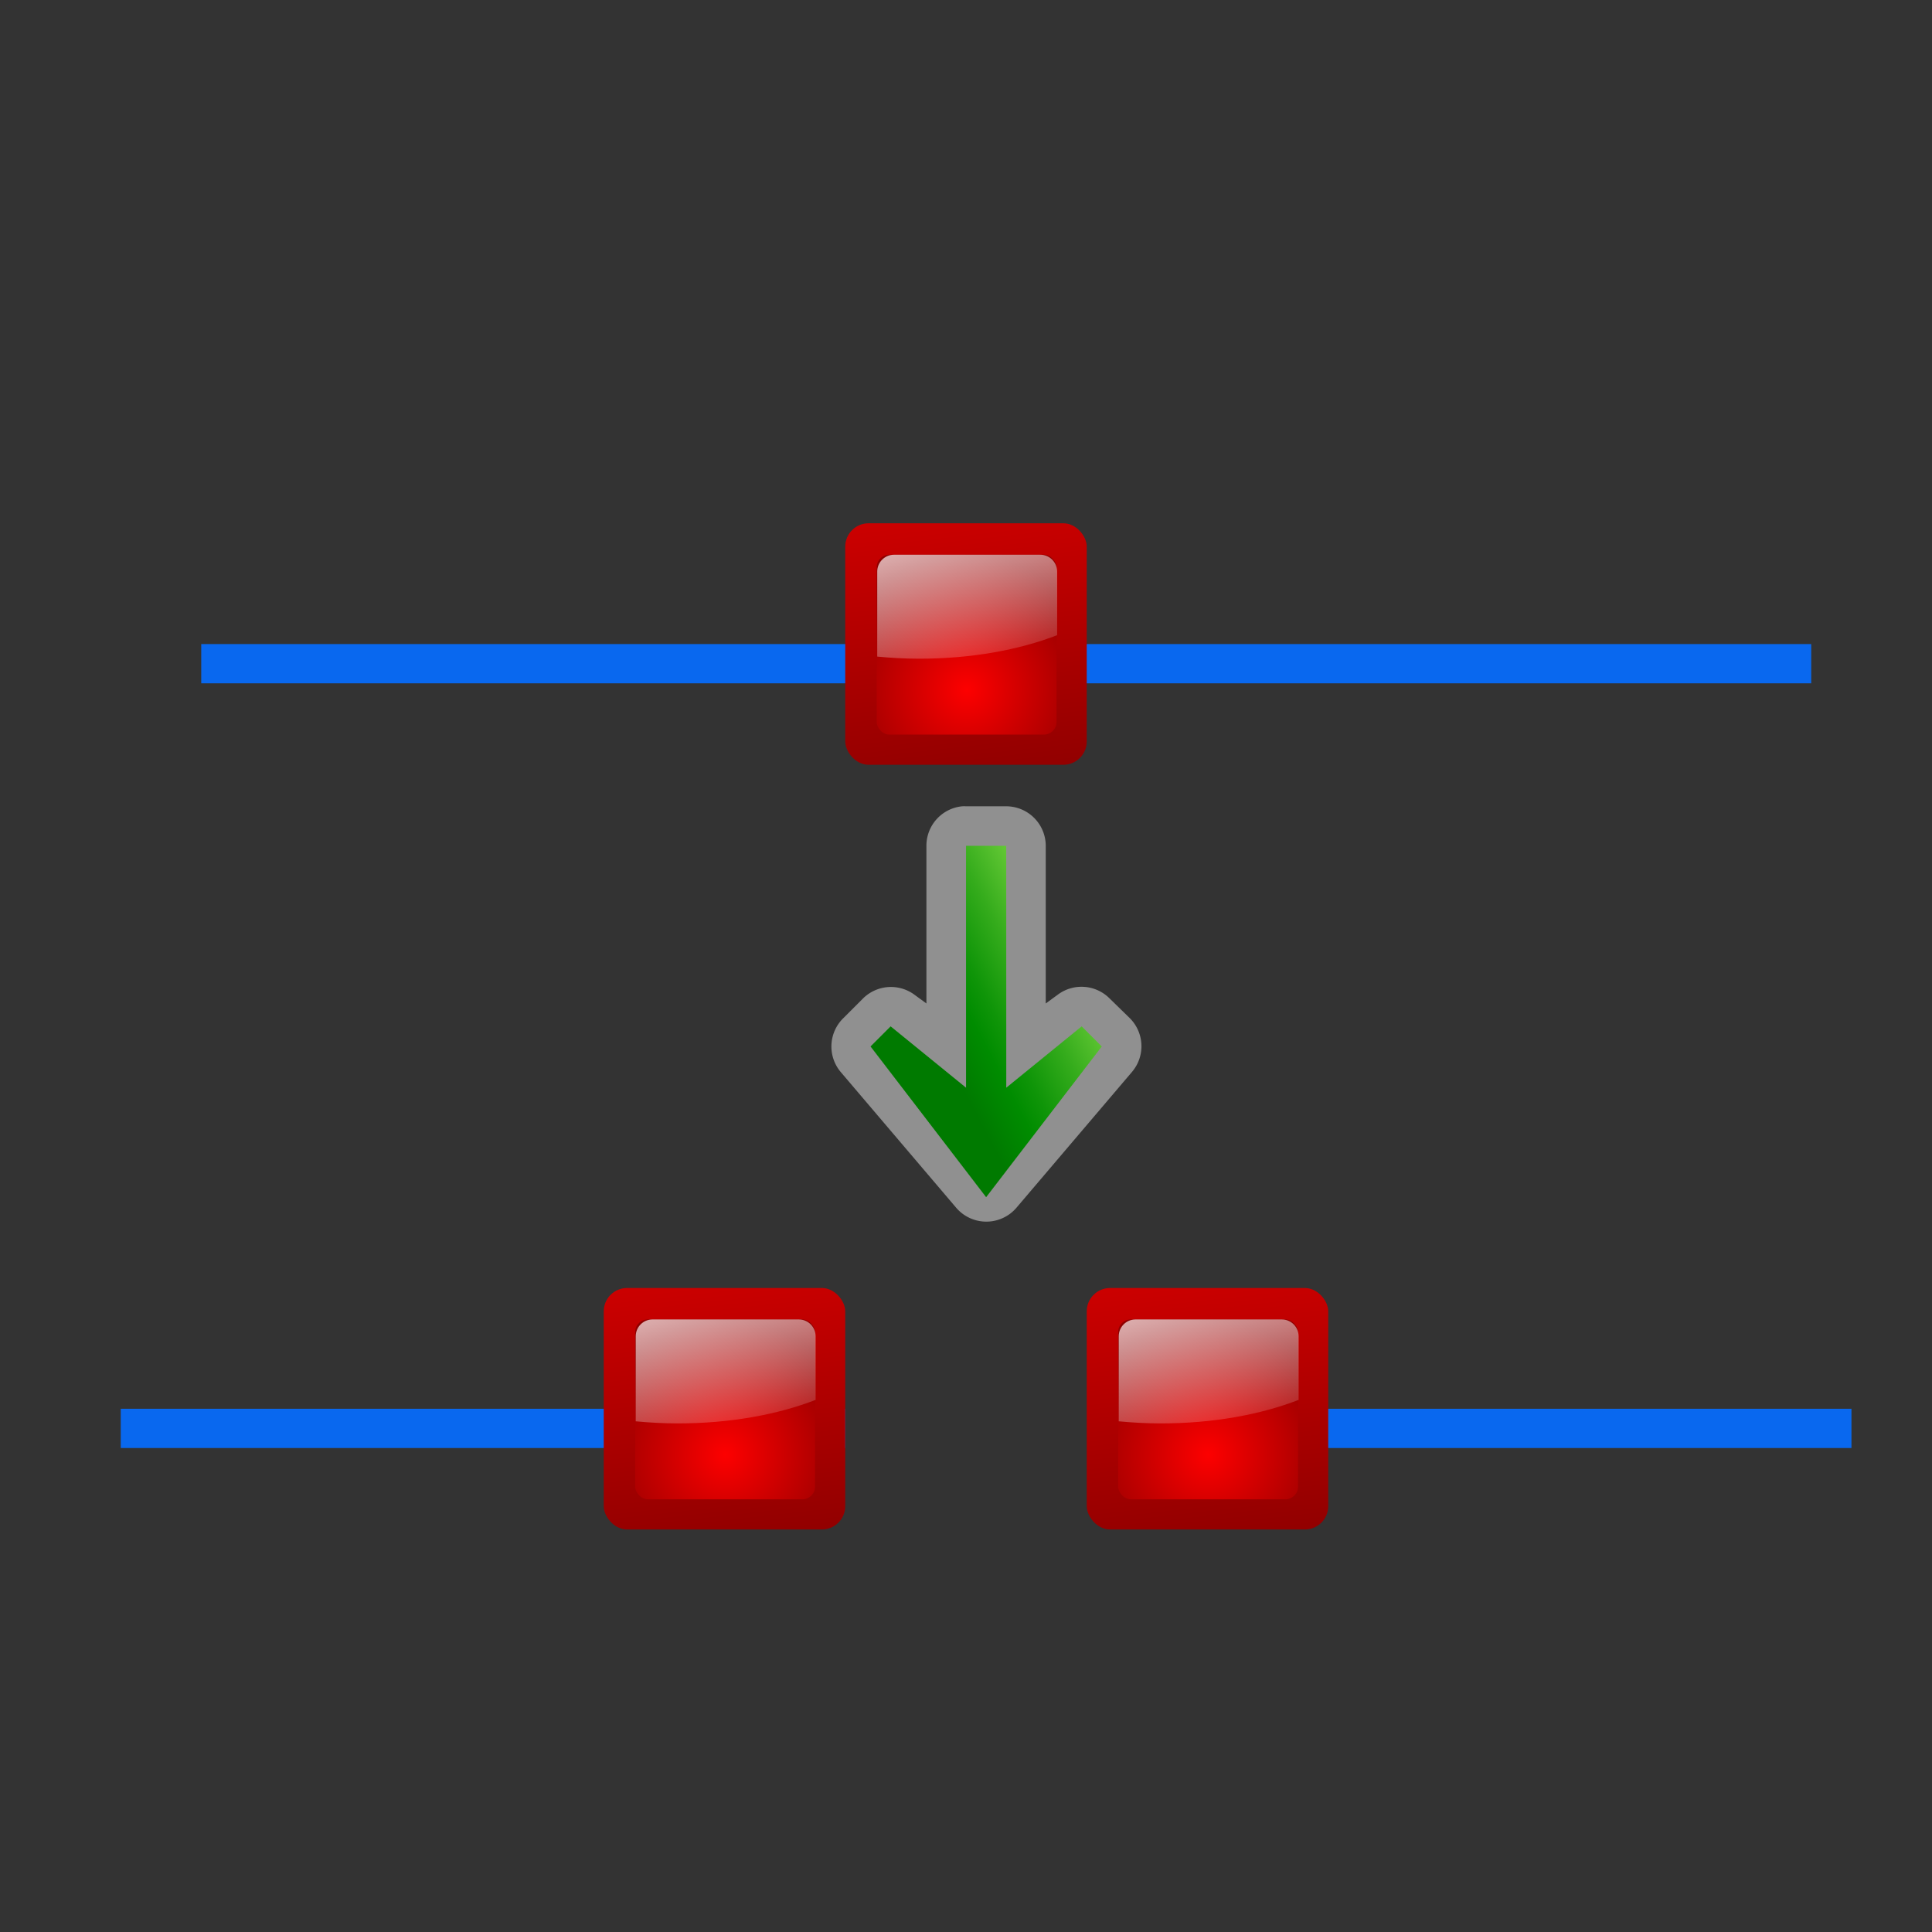 <?xml version="1.0" encoding="UTF-8" standalone="no"?>
<!-- Created with Inkscape (http://www.inkscape.org/) -->

<svg
   xmlns:dc="http://purl.org/dc/elements/1.1/"
   xmlns:cc="http://creativecommons.org/ns#"
   xmlns:rdf="http://www.w3.org/1999/02/22-rdf-syntax-ns#"
   xmlns:svg="http://www.w3.org/2000/svg"
   xmlns="http://www.w3.org/2000/svg"
   xmlns:xlink="http://www.w3.org/1999/xlink"
   xmlns:sodipodi="http://sodipodi.sourceforge.net/DTD/sodipodi-0.dtd"
   xmlns:inkscape="http://www.inkscape.org/namespaces/inkscape"
   width="128"
   height="128"
   id="svg3408"
   sodipodi:version="0.32"
   inkscape:version="0.46+devel"
   version="1.0"
   sodipodi:docname="format-break-node.svgz"
   inkscape:output_extension="org.inkscape.output.svgz.inkscape"
   inkscape:export-filename="//home/pinheiro/pics/oxygen-icons/scalable/actions/small/48x48/format-break-node.png"
   inkscape:export-xdpi="135"
   inkscape:export-ydpi="135">
  <rect width="100%" height="100%" fill="#333333" stroke="none"/>
  <defs
     id="defs3410">
    <inkscape:perspective
       sodipodi:type="inkscape:persp3d"
       inkscape:vp_x="0 : 64 : 1"
       inkscape:vp_y="0 : 1000 : 0"
       inkscape:vp_z="128 : 64 : 1"
       inkscape:persp3d-origin="64 : 42.666667 : 1"
       id="perspective156" />
    <linearGradient
       id="linearGradient6955">
      <stop
         style="stop-color:#fd0000;stop-opacity:1;"
         offset="0"
         id="stop6957" />
      <stop
         style="stop-color:#8f0000;stop-opacity:1;"
         offset="1"
         id="stop6959" />
    </linearGradient>
    <linearGradient
       inkscape:collect="always"
       id="linearGradient3260">
      <stop
         style="stop-color:#ffffff;stop-opacity:1;"
         offset="0"
         id="stop3262" />
      <stop
         style="stop-color:#ffffff;stop-opacity:0;"
         offset="1"
         id="stop3264" />
    </linearGradient>
    <radialGradient
       inkscape:collect="always"
       xlink:href="#linearGradient6955"
       id="radialGradient6999"
       gradientUnits="userSpaceOnUse"
       gradientTransform="matrix(7.064,0,0,7.064,-449.021,-115.279)"
       cx="72.632"
       cy="22.788"
       fx="72.632"
       fy="22.788"
       r="1.265" />
    <linearGradient
       inkscape:collect="always"
       xlink:href="#linearGradient6955"
       id="linearGradient7002"
       gradientUnits="userSpaceOnUse"
       x1="72.632"
       y1="18.359"
       x2="73.264"
       y2="24.053"
       gradientTransform="matrix(5.796,0,0,5.796,-354.643,-87.742)" />
    <linearGradient
       inkscape:collect="always"
       xlink:href="#linearGradient3260"
       id="linearGradient7007"
       x1="23.811"
       y1="44.186"
       x2="29.36"
       y2="64.895"
       gradientUnits="userSpaceOnUse"
       gradientTransform="matrix(0.745,0,0,0.745,43.037,-1.977)" />
    <linearGradient
       id="linearGradient6330">
      <stop
         style="stop-color:#0968ef;stop-opacity:1;"
         offset="0"
         id="stop6332" />
      <stop
         style="stop-color:#aecffc;stop-opacity:1;"
         offset="1"
         id="stop6334" />
    </linearGradient>
    <linearGradient
       inkscape:collect="always"
       xlink:href="#linearGradient6330"
       id="linearGradient5406"
       gradientUnits="userSpaceOnUse"
       gradientTransform="matrix(0.268,0.244,-0.175,0.374,283.278,-139.692)"
       x1="85.148"
       y1="55.438"
       x2="65.477"
       y2="25.288" />
    <linearGradient
       id="linearGradient5412-0"
       gradientUnits="userSpaceOnUse"
       x1="28"
       y1="57.5"
       x2="28"
       y2="0">
      <stop
         offset="0"
         style="stop-color:#fff14d;stop-opacity:1;"
         id="stop5414-9" />
      <stop
         offset="1"
         style="stop-color:#f8ffa0;stop-opacity:0;"
         id="stop5416-6" />
    </linearGradient>
    <radialGradient
       gradientUnits="userSpaceOnUse"
       gradientTransform="matrix(0.979,0,0,0.973,133,20.876)"
       r="55.148"
       cy="-0.215"
       cx="48"
       id="XMLID_4_-2">
      <stop
         id="stop3082-9"
         style="stop-color:#72D13D"
         offset="0" />
      <stop
         id="stop3084-3"
         style="stop-color:#35AC1C"
         offset="0.355" />
      <stop
         id="stop3086-9"
         style="stop-color:#0F9508"
         offset="0.619" />
      <stop
         id="stop3088-0"
         style="stop-color:#008C00"
         offset="0.757" />
      <stop
         id="stop3090-8"
         style="stop-color:#007A00"
         offset="1" />
    </radialGradient>
    <linearGradient
       id="linearGradient3260-4"
       inkscape:collect="always">
      <stop
         id="stop3262-8"
         offset="0"
         style="stop-color:#ffffff;stop-opacity:1;" />
      <stop
         id="stop3264-1"
         offset="1"
         style="stop-color:#ffffff;stop-opacity:0;" />
    </linearGradient>
    <linearGradient
       id="linearGradient3030-6"
       inkscape:collect="always">
      <stop
         id="stop3032-3"
         offset="0"
         style="stop-color:#000000;stop-opacity:0.779" />
      <stop
         id="stop3034-9"
         offset="1"
         style="stop-color:#000000;stop-opacity:0;" />
    </linearGradient>
    <linearGradient
       inkscape:collect="always"
       id="linearGradient3272-3">
      <stop
         style="stop-color:white;stop-opacity:1;"
         offset="0"
         id="stop3274-6" />
      <stop
         style="stop-color:white;stop-opacity:0;"
         offset="1"
         id="stop3276-5" />
    </linearGradient>
    <linearGradient
       id="linearGradient3225-7">
      <stop
         style="stop-color:#ffffff;stop-opacity:1;"
         offset="0"
         id="stop3227-6" />
      <stop
         style="stop-color:#aeaeae;stop-opacity:1;"
         offset="1"
         id="stop3229-7" />
    </linearGradient>
    <linearGradient
       id="linearGradient4770-5"
       gradientUnits="userSpaceOnUse"
       x1="-84.002"
       y1="-383.997"
       x2="-12.003"
       y2="-383.997"
       gradientTransform="matrix(0,1,-1,0,-39.998,140.003)">
      <stop
         offset="0"
         style="stop-color:#e5ff00;stop-opacity:1"
         id="stop4772-9" />
      <stop
         offset="1"
         style="stop-color:#bff500;stop-opacity:0;"
         id="stop4774-7" />
    </linearGradient>
    <linearGradient
       inkscape:collect="always"
       xlink:href="#XMLID_4_-2"
       id="linearGradient8585"
       gradientUnits="userSpaceOnUse"
       gradientTransform="translate(148,20)"
       x1="-13.757"
       y1="76.708"
       x2="-62.425"
       y2="104.807" />
    <linearGradient
       inkscape:collect="always"
       xlink:href="#linearGradient3260-4"
       id="linearGradient8587"
       gradientUnits="userSpaceOnUse"
       spreadMethod="reflect"
       x1="73.743"
       y1="15.337"
       x2="80"
       y2="19.282" />
    <linearGradient
       inkscape:collect="always"
       xlink:href="#linearGradient3260-4"
       id="linearGradient8589"
       gradientUnits="userSpaceOnUse"
       spreadMethod="reflect"
       x1="73.743"
       y1="15.337"
       x2="80"
       y2="19.282" />
    <radialGradient
       inkscape:collect="always"
       xlink:href="#linearGradient5412-0"
       id="radialGradient8591"
       gradientUnits="userSpaceOnUse"
       gradientTransform="matrix(1,0,0,0.871,0,2.303)"
       cx="73.657"
       cy="17.838"
       fx="73.657"
       fy="17.838"
       r="6.781" />
    <radialGradient
       inkscape:collect="always"
       xlink:href="#linearGradient4770-5"
       id="radialGradient8593"
       gradientUnits="userSpaceOnUse"
       gradientTransform="matrix(1,0,0,0.926,0,1.324)"
       cx="73.082"
       cy="17.803"
       fx="73.082"
       fy="17.803"
       r="6.206" />
    <linearGradient
       inkscape:collect="always"
       xlink:href="#linearGradient3260-4"
       id="linearGradient8595"
       gradientUnits="userSpaceOnUse"
       spreadMethod="reflect"
       x1="73.743"
       y1="15.337"
       x2="80"
       y2="19.282" />
    <radialGradient
       inkscape:collect="always"
       xlink:href="#linearGradient3030-6"
       id="radialGradient8597"
       gradientUnits="userSpaceOnUse"
       gradientTransform="translate(0,-1.3e-5)"
       cx="104"
       cy="104"
       fx="104"
       fy="104"
       r="24" />
    <linearGradient
       inkscape:collect="always"
       xlink:href="#linearGradient3260-4"
       id="linearGradient8599"
       gradientUnits="userSpaceOnUse"
       spreadMethod="reflect"
       x1="73.743"
       y1="15.337"
       x2="80"
       y2="19.282" />
    <radialGradient
       inkscape:collect="always"
       xlink:href="#XMLID_4_-2"
       id="radialGradient8601"
       gradientUnits="userSpaceOnUse"
       gradientTransform="translate(148,20)"
       cx="-44"
       cy="84"
       fx="-40"
       fy="96"
       r="20" />
    <linearGradient
       inkscape:collect="always"
       xlink:href="#linearGradient3272-3"
       id="linearGradient8603"
       gradientUnits="userSpaceOnUse"
       gradientTransform="translate(85.312,20)"
       x1="11.681"
       y1="60.539"
       x2="11.681"
       y2="108.01" />
    <linearGradient
       inkscape:collect="always"
       xlink:href="#linearGradient3260-4"
       id="linearGradient8605"
       gradientUnits="userSpaceOnUse"
       gradientTransform="translate(85.302,20)"
       x1="6.698"
       y1="52"
       x2="11.681"
       y2="96.001" />
    <linearGradient
       inkscape:collect="always"
       xlink:href="#linearGradient3260-4"
       id="linearGradient8607"
       gradientUnits="userSpaceOnUse"
       gradientTransform="translate(85.302,20)"
       x1="26.698"
       y1="96"
       x2="14.698"
       y2="72" />
    <linearGradient
       inkscape:collect="always"
       xlink:href="#linearGradient3225-7"
       id="linearGradient8609"
       gradientUnits="userSpaceOnUse"
       gradientTransform="translate(4,20)"
       x1="79.75"
       y1="84"
       x2="120.25"
       y2="84" />
    <linearGradient
       inkscape:collect="always"
       xlink:href="#linearGradient6330"
       id="linearGradient2919"
       gradientUnits="userSpaceOnUse"
       gradientTransform="matrix(0.596,0.244,-0.389,0.374,625.061,-139.692)"
       x1="85.148"
       y1="55.438"
       x2="65.477"
       y2="25.288" />
    <linearGradient
       inkscape:collect="always"
       xlink:href="#linearGradient6955"
       id="linearGradient2921"
       gradientUnits="userSpaceOnUse"
       gradientTransform="matrix(5.796,0,0,5.796,-338.643,-87.742)"
       x1="72.632"
       y1="18.359"
       x2="73.264"
       y2="24.053" />
    <radialGradient
       inkscape:collect="always"
       xlink:href="#linearGradient6955"
       id="radialGradient2923"
       gradientUnits="userSpaceOnUse"
       gradientTransform="matrix(7.064,0,0,7.064,-433.021,-115.279)"
       cx="72.632"
       cy="22.788"
       fx="72.632"
       fy="22.788"
       r="1.265" />
    <linearGradient
       inkscape:collect="always"
       xlink:href="#linearGradient3260"
       id="linearGradient2925"
       gradientUnits="userSpaceOnUse"
       gradientTransform="matrix(0.745,0,0,0.745,59.037,-1.977)"
       x1="23.811"
       y1="44.186"
       x2="29.36"
       y2="64.895" />
    <linearGradient
       gradientUnits="userSpaceOnUse"
       y2="36.811"
       x2="57.482"
       y1="42.669"
       x1="57.482"
       id="linearGradient4045"
       xlink:href="#linearGradient4039"
       inkscape:collect="always" />
    <linearGradient
       y2="103.485"
       x2="9.692"
       y1="92.522"
       x1="45.05"
       gradientTransform="matrix(0.322,-1.1851554e-8,0,0.189,29.46,35.444)"
       gradientUnits="userSpaceOnUse"
       id="linearGradient3921"
       xlink:href="#radialGradient3564-6"
       inkscape:collect="always" />
    <radialGradient
       id="radialGradient3564-6"
       cx="48"
       cy="-0.215"
       r="55.148"
       gradientTransform="matrix(0.979,0,0,0.973,133,20.876)"
       gradientUnits="userSpaceOnUse">
      <stop
         offset="0"
         style="stop-color:#72D13D"
         id="stop3082-5" />
      <stop
         offset="0.355"
         style="stop-color:#35AC1C"
         id="stop3084-6" />
      <stop
         offset="0.619"
         style="stop-color:#0F9508"
         id="stop3086-9-3" />
      <stop
         offset="0.757"
         style="stop-color:#008C00"
         id="stop3088-3" />
      <stop
         offset="1"
         style="stop-color:#007A00"
         id="stop3090-7" />
    </radialGradient>
    <linearGradient
       y2="575.678"
       x2="399.775"
       y1="763.601"
       x1="399.775"
       gradientTransform="matrix(0.12,0,0,0.243,2.347,-142.772)"
       gradientUnits="userSpaceOnUse"
       id="linearGradient3716"
       xlink:href="#linearGradient3369-0"
       inkscape:collect="always" />
    <linearGradient
       y2="549.061"
       x2="399.775"
       y1="1164.67"
       x1="399.775"
       gradientTransform="matrix(0.124,0,0,0.219,2.437,-125.695)"
       gradientUnits="userSpaceOnUse"
       id="linearGradient3712"
       xlink:href="#linearGradient7422-5"
       inkscape:collect="always" />
    <linearGradient
       id="linearGradient7422-5">
      <stop
         style="stop-color:#b4b4b6;stop-opacity:1;"
         offset="0"
         id="stop7424-5" />
      <stop
         id="stop5348-4"
         offset="0.5"
         style="stop-color:#9c9ca1;stop-opacity:1;" />
      <stop
         id="stop7426-7"
         offset="1"
         style="stop-color:#cdcdd1;stop-opacity:1;" />
    </linearGradient>
    <linearGradient
       id="linearGradient3369-0">
      <stop
         id="stop3372-6"
         offset="0"
         style="stop-color:#ffffff;stop-opacity:1;" />
      <stop
         style="stop-color:#ffffff;stop-opacity:1;"
         offset="0.426"
         id="stop3374-3" />
      <stop
         style="stop-color:#f1f1f1;stop-opacity:1;"
         offset="0.589"
         id="stop3376-2" />
      <stop
         id="stop3378-0"
         offset="0.802"
         style="stop-color:#eaeaea;stop-opacity:1;" />
      <stop
         id="stop3384-6"
         offset="1"
         style="stop-color:#dfdfdf;stop-opacity:1;" />
    </linearGradient>
    <linearGradient
       id="linearGradient2399-0">
      <stop
         id="stop2401-3"
         offset="0"
         style="stop-color:#0968ef;stop-opacity:1;" />
      <stop
         id="stop2403-6"
         offset="1"
         style="stop-color:#aecffc;stop-opacity:1;" />
    </linearGradient>
    <linearGradient
       gradientTransform="matrix(0.79,0,0,0.806,13.037,44.78)"
       y2="24.585"
       x2="56"
       y1="124"
       x1="56"
       gradientUnits="userSpaceOnUse"
       id="linearGradient3738-5"
       xlink:href="#linearGradient2399-0"
       inkscape:collect="always" />
    <linearGradient
       id="linearGradient4039"
       inkscape:collect="always">
      <stop
         id="stop4041"
         offset="0"
         style="stop-color:#ececec;stop-opacity:1;" />
      <stop
         id="stop4043"
         offset="1"
         style="stop-color:#ececec;stop-opacity:0;" />
    </linearGradient>
    <linearGradient
       inkscape:collect="always"
       xlink:href="#radialGradient3564-6"
       id="linearGradient3182"
       gradientUnits="userSpaceOnUse"
       gradientTransform="matrix(0.322,-1.1851554e-8,0,0.189,61.462,54.143)"
       x1="45.05"
       y1="92.522"
       x2="9.692"
       y2="103.485" />
    <linearGradient
       inkscape:collect="always"
       xlink:href="#linearGradient4039"
       id="linearGradient3186"
       gradientUnits="userSpaceOnUse"
       x1="57.482"
       y1="42.669"
       x2="57.482"
       y2="36.811"
       gradientTransform="translate(158.498,-32.522)" />
    <linearGradient
       inkscape:collect="always"
       xlink:href="#linearGradient3369-0"
       id="linearGradient3204"
       gradientUnits="userSpaceOnUse"
       gradientTransform="matrix(0.12,0,0,0.243,160.844,-175.294)"
       x1="399.775"
       y1="763.601"
       x2="399.775"
       y2="575.678" />
    <linearGradient
       inkscape:collect="always"
       xlink:href="#linearGradient7422-5"
       id="linearGradient3207"
       gradientUnits="userSpaceOnUse"
       gradientTransform="matrix(0.124,0,0,0.219,160.935,-158.217)"
       x1="399.775"
       y1="1164.67"
       x2="399.775"
       y2="549.061" />
    <linearGradient
       inkscape:collect="always"
       xlink:href="#linearGradient2399-0"
       id="linearGradient3219"
       gradientUnits="userSpaceOnUse"
       gradientTransform="matrix(0.79,0,0,0.806,171.534,12.258)"
       x1="56"
       y1="124"
       x2="56"
       y2="24.585" />
    <linearGradient
       inkscape:collect="always"
       xlink:href="#linearGradient6330"
       id="linearGradient2951"
       gradientUnits="userSpaceOnUse"
       gradientTransform="matrix(0.268,0.244,-0.175,0.374,283.278,-89.028)"
       x1="85.148"
       y1="55.438"
       x2="65.477"
       y2="25.288" />
    <linearGradient
       inkscape:collect="always"
       xlink:href="#linearGradient6955"
       id="linearGradient2953"
       gradientUnits="userSpaceOnUse"
       gradientTransform="matrix(5.796,0,0,5.796,-370.643,-37.078)"
       x1="72.632"
       y1="18.359"
       x2="73.264"
       y2="24.053" />
    <radialGradient
       inkscape:collect="always"
       xlink:href="#linearGradient6955"
       id="radialGradient2955"
       gradientUnits="userSpaceOnUse"
       gradientTransform="matrix(7.064,0,0,7.064,-465.021,-64.616)"
       cx="72.632"
       cy="22.788"
       fx="72.632"
       fy="22.788"
       r="1.265" />
    <linearGradient
       inkscape:collect="always"
       xlink:href="#linearGradient3260"
       id="linearGradient2957"
       gradientUnits="userSpaceOnUse"
       gradientTransform="matrix(0.745,0,0,0.745,27.037,48.687)"
       x1="23.811"
       y1="44.186"
       x2="29.36"
       y2="64.895" />
    <linearGradient
       inkscape:collect="always"
       xlink:href="#linearGradient6330"
       id="linearGradient2959"
       gradientUnits="userSpaceOnUse"
       gradientTransform="matrix(0.266,0.244,-0.174,0.374,348.356,-89.028)"
       x1="85.148"
       y1="55.438"
       x2="65.477"
       y2="25.288" />
    <linearGradient
       inkscape:collect="always"
       xlink:href="#linearGradient6955"
       id="linearGradient2961"
       gradientUnits="userSpaceOnUse"
       gradientTransform="matrix(5.796,0,0,5.796,-338.643,-37.078)"
       x1="72.632"
       y1="18.359"
       x2="73.264"
       y2="24.053" />
    <radialGradient
       inkscape:collect="always"
       xlink:href="#linearGradient6955"
       id="radialGradient2963"
       gradientUnits="userSpaceOnUse"
       gradientTransform="matrix(7.064,0,0,7.064,-433.021,-64.616)"
       cx="72.632"
       cy="22.788"
       fx="72.632"
       fy="22.788"
       r="1.265" />
    <linearGradient
       inkscape:collect="always"
       xlink:href="#linearGradient3260"
       id="linearGradient2965"
       gradientUnits="userSpaceOnUse"
       gradientTransform="matrix(0.745,0,0,0.745,59.037,48.687)"
       x1="23.811"
       y1="44.186"
       x2="29.36"
       y2="64.895" />
  </defs>
  <sodipodi:namedview
     id="base"
     pagecolor="#ffffff"
     bordercolor="#666666"
     borderopacity="1.0"
     inkscape:pageopacity="0.0"
     inkscape:pageshadow="2"
     inkscape:zoom="5.6568542"
     inkscape:cx="76.993341"
     inkscape:cy="77.775145"
     inkscape:document-units="px"
     inkscape:current-layer="layer1"
     height="88px"
     width="88px"
     showborder="true"
     inkscape:showpageshadow="false"
     showgrid="true"
     inkscape:window-width="1152"
     inkscape:window-height="784"
     inkscape:window-x="338"
     inkscape:window-y="146"
     showguides="true"
     inkscape:guide-bbox="true"
     inkscape:object-paths="false"
     inkscape:object-nodes="false"
     objecttolerance="1"
     gridtolerance="18">
    <inkscape:grid
       type="xygrid"
       id="grid2445"
       spacingx="2.667px"
       spacingy="2.667px"
       empspacing="2"
       visible="true"
       enabled="true" />
  </sodipodi:namedview>
  <g
     inkscape:label="Livello 1"
     inkscape:groupmode="layer"
     id="layer1">
    <path
       sodipodi:nodetypes="ccccc"
       id="path2911"
       d="m 13.333,42.671 0,2.6 106.664,0 0,-2.6 -106.664,0 z"
       style="fill:url(#linearGradient2919);fill-opacity:1;stroke:none" />
    <g
       inkscape:label="fill text"
       id="g3232-2"
       transform="translate(631.759,-246.762)" />
    <g
       inkscape:label="fill text"
       id="g4591-2"
       transform="translate(631.759,-246.762)" />
    <g
       id="g5368-1"
       inkscape:label="fill text"
       transform="translate(416.833,-146.452)" />
    <rect
       ry="1.547"
       rx="1.547"
       style="fill:url(#linearGradient7002);fill-opacity:1"
       id="rect38110"
       height="16"
       width="16"
       y="34.669"
       x="55.999" />
    <rect
       x="58.082"
       y="36.752"
       width="11.917"
       height="11.917"
       id="rect6963"
       style="fill:url(#radialGradient6999);fill-opacity:1"
       rx="0.838"
       ry="0.838" />
    <path
       style="fill:url(#linearGradient7007);fill-opacity:1"
       d="m 59.236,36.752 c -0.619,0 -1.117,0.498 -1.117,1.117 l 0,5.632 c 0.905,0.086 1.838,0.14 2.793,0.14 3.438,0 6.602,-0.58 9.124,-1.559 l 0,-4.213 c 0,-0.619 -0.498,-1.117 -1.117,-1.117 l -9.682,0 z"
       id="rect6989" />
    <g
       inkscape:label="fill text"
       id="g3232"
       transform="translate(95.597,-62.357)" />
    <g
       inkscape:label="fill text"
       id="g4591"
       transform="translate(95.597,-62.357)" />
    <path
       sodipodi:nodetypes="ccc"
       style="fill:#ffffff;fill-opacity:0.757;fill-rule:nonzero;stroke:none"
       id="path8227"
       d="m -378.731,170.71 0,-2.795 0,2.795 z" />
    <g
       id="g5368"
       inkscape:label="fill text"
       transform="translate(-119.329,37.954)" />
    <g
       id="layer4"
       inkscape:label="box"
       style="display:inline"
       transform="translate(491.9,9.036)" />
    <g
       id="layer5"
       inkscape:label="zip_app"
       style="display:inline"
       transform="translate(491.9,9.036)" />
    <g
       inkscape:label="fill text"
       id="g3232-7"
       transform="translate(601.181,-194.359)" />
    <g
       inkscape:label="fill text"
       id="g4591-6"
       transform="translate(601.181,-194.359)" />
    <g
       id="g5368-5"
       inkscape:label="fill text"
       transform="translate(386.255,-94.048)" />
    <g
       id="g3640"
       transform="translate(-255.434,16.431)">
      <g
         transform="translate(-26,-4)"
         id="g6850" />
    </g>
    <g
       id="layer4-5"
       inkscape:label="box"
       style="display:inline"
       transform="translate(20.825,-578.838)" />
    <g
       id="layer5-9"
       inkscape:label="zip_app"
       style="display:inline"
       transform="translate(20.825,-578.838)" />
    <g
       inkscape:label="fill text"
       id="g3232-8"
       transform="translate(130.106,-782.233)" />
    <g
       inkscape:label="fill text"
       id="g4591-4"
       transform="translate(130.106,-782.233)" />
    <g
       id="g5368-8"
       inkscape:label="fill text"
       transform="translate(-84.819,-681.923)" />
    <g
       id="layer4-63"
       inkscape:label="box"
       style="display:inline"
       transform="matrix(0.936,0,0,0.937,147.351,37.157)" />
    <g
       id="layer5-2"
       inkscape:label="zip_app"
       style="display:inline"
       transform="matrix(0.936,0,0,0.937,147.351,37.157)" />
    <rect
       style="opacity:0.578;fill:#ffffff;fill-opacity:1;fill-rule:nonzero;stroke:none"
       id="rect1327"
       width="0.936"
       height="0"
       x="66.395"
       y="-20.522" />
    <rect
       style="opacity:0.578;fill:#ffffff;fill-opacity:1;fill-rule:nonzero;stroke:none"
       id="rect2482"
       width="0.936"
       height="0"
       x="33.508"
       y="-46.326" />
    <g
       style="opacity:0.402"
       transform="matrix(-0.733,0,0,0.61,-2290.059,528.566)"
       id="g4640" />
    <g
       id="g4646"
       transform="matrix(-0.733,0,0,0.61,-2290.059,528.566)"
       style="opacity:0.402" />
    <g
       id="g4730"
       transform="matrix(0.936,0,0,0.61,706.823,535.435)"
       style="opacity:0.402" />
    <g
       style="opacity:0.402"
       transform="matrix(0.936,0,0,0.61,706.823,535.435)"
       id="g4748" />
    <rect
       style="opacity:0.578;fill:#ffffff;fill-opacity:1;fill-rule:nonzero;stroke:none"
       id="rect1327-9"
       width="1"
       height="0"
       x="550.242"
       y="54.521" />
    <g
       style="opacity:0.402"
       transform="matrix(-0.783,0,0,0.651,-1931.554,667.823)"
       id="g4640-2" />
    <g
       id="g4646-0"
       transform="matrix(-0.783,0,0,0.651,-1931.554,667.823)"
       style="opacity:0.402" />
    <g
       id="g4730-6"
       transform="matrix(1,0,0,0.651,1269.409,675.15)"
       style="opacity:0.402" />
    <g
       style="opacity:0.402"
       transform="matrix(1,0,0,0.651,1269.409,675.15)"
       id="g4748-8" />
    <g
       id="layer4-6"
       inkscape:label="box"
       style="display:inline"
       transform="matrix(0.936,0,0,0.937,282.447,28.341)" />
    <g
       id="layer5-6"
       inkscape:label="zip_app"
       style="display:inline"
       transform="matrix(0.936,0,0,0.937,282.447,28.341)" />
    <rect
       style="opacity:0.578;fill:#ffffff;fill-opacity:1;fill-rule:nonzero;stroke:none"
       id="rect1327-5"
       width="0.936"
       height="0"
       x="201.491"
       y="-29.338" />
    <rect
       style="opacity:0.578;fill:#ffffff;fill-opacity:1;fill-rule:nonzero;stroke:none"
       id="rect2482-9"
       width="0.936"
       height="0"
       x="168.603"
       y="-55.142" />
    <g
       style="opacity:0.402"
       transform="matrix(-0.733,0,0,0.61,-2154.964,519.75)"
       id="g4640-5" />
    <g
       id="g4646-3"
       transform="matrix(-0.733,0,0,0.61,-2154.964,519.75)"
       style="opacity:0.402" />
    <g
       id="g4730-8"
       transform="matrix(0.936,0,0,0.61,841.919,526.619)"
       style="opacity:0.402" />
    <g
       style="opacity:0.402"
       transform="matrix(0.936,0,0,0.61,841.919,526.619)"
       id="g4748-6" />
    <path
       sodipodi:type="inkscape:offset"
       inkscape:radius="2.625"
       inkscape:original="M 32 37.34375 L 32 52.96875 L 27 49.3125 L 25.6875 50.625 L 33.34375 59.625 L 41 50.625 L 39.65625 49.3125 L 34.65625 52.96875 L 34.65625 37.34375 L 32 37.34375 z "
       style="fill:#ffffff;fill-opacity:1;stroke:none;opacity:0.454"
       id="path4033"
       d="m 31.75,34.719 a 2.625,2.625 0 0 0 -2.375,2.625 l 0,10.438 -0.812,-0.594 a 2.625,2.625 0 0 0 -3.406,0.281 l -1.312,1.312 A 2.625,2.625 0 0 0 23.688,52.312 l 7.656,9 a 2.625,2.625 0 0 0 4,0 L 43,52.312 A 2.625,2.625 0 0 0 42.844,48.75 L 41.5,47.438 a 2.625,2.625 0 0 0 -3.406,-0.25 l -0.812,0.594 0,-10.438 a 2.625,2.625 0 0 0 -2.625,-2.625 l -2.656,0 a 2.625,2.625 0 0 0 -0.25,0 z"
       transform="translate(32.002,18.7)" />
    <path
       sodipodi:nodetypes="cccccccccccc"
       id="path3669-4"
       d="m 57.675,69.331 1.332,-1.332 4.996,4.064 -0.001,-16.028 2.663,0 0.003,16.028 4.996,-4.064 1.332,1.332 -7.662,9.986 -7.658,-9.986 -6.6e-4,0 -3.3e-4,0 z"
       style="fill:url(#linearGradient3182);fill-opacity:1;stroke:none" />
    <path
       sodipodi:nodetypes="ccccc"
       id="path2935"
       d="m 8,93.334 0,2.6 47.999,0 0,-2.6 -47.999,0 z"
       style="fill:url(#linearGradient2951);fill-opacity:1;stroke:none" />
    <rect
       x="39.999"
       y="85.333"
       width="16"
       height="16"
       id="rect2937"
       style="fill:url(#linearGradient2953);fill-opacity:1"
       rx="1.547"
       ry="1.547" />
    <rect
       ry="0.838"
       rx="0.838"
       style="fill:url(#radialGradient2955);fill-opacity:1"
       id="rect2939"
       height="11.917"
       width="11.917"
       y="87.416"
       x="42.082" />
    <path
       id="path2941"
       d="m 43.236,87.416 c -0.619,0 -1.117,0.498 -1.117,1.117 l 0,5.632 c 0.905,0.086 1.838,0.14 2.793,0.14 3.438,0 6.602,-0.58 9.124,-1.559 l 0,-4.213 c 0,-0.619 -0.498,-1.117 -1.117,-1.117 l -9.682,0 z"
       style="fill:url(#linearGradient2957);fill-opacity:1" />
    <path
       style="fill:url(#linearGradient2959);fill-opacity:1;stroke:none"
       d="m 75,93.334 0,2.6 47.664,0 0,-2.6 -47.664,0 z"
       id="path2943"
       sodipodi:nodetypes="ccccc" />
    <rect
       ry="1.547"
       rx="1.547"
       style="fill:url(#linearGradient2961);fill-opacity:1"
       id="rect2945"
       height="16"
       width="16"
       y="85.333"
       x="71.999" />
    <rect
       x="74.082"
       y="87.416"
       width="11.917"
       height="11.917"
       id="rect2947"
       style="fill:url(#radialGradient2963);fill-opacity:1"
       rx="0.838"
       ry="0.838" />
    <path
       style="fill:url(#linearGradient2965);fill-opacity:1"
       d="m 75.236,87.416 c -0.619,0 -1.117,0.498 -1.117,1.117 l 0,5.632 c 0.905,0.086 1.838,0.14 2.793,0.14 3.438,0 6.602,-0.58 9.124,-1.559 l 0,-4.213 c 0,-0.619 -0.498,-1.117 -1.117,-1.117 l -9.682,0 z"
       id="path2949" />
  </g>
</svg>

